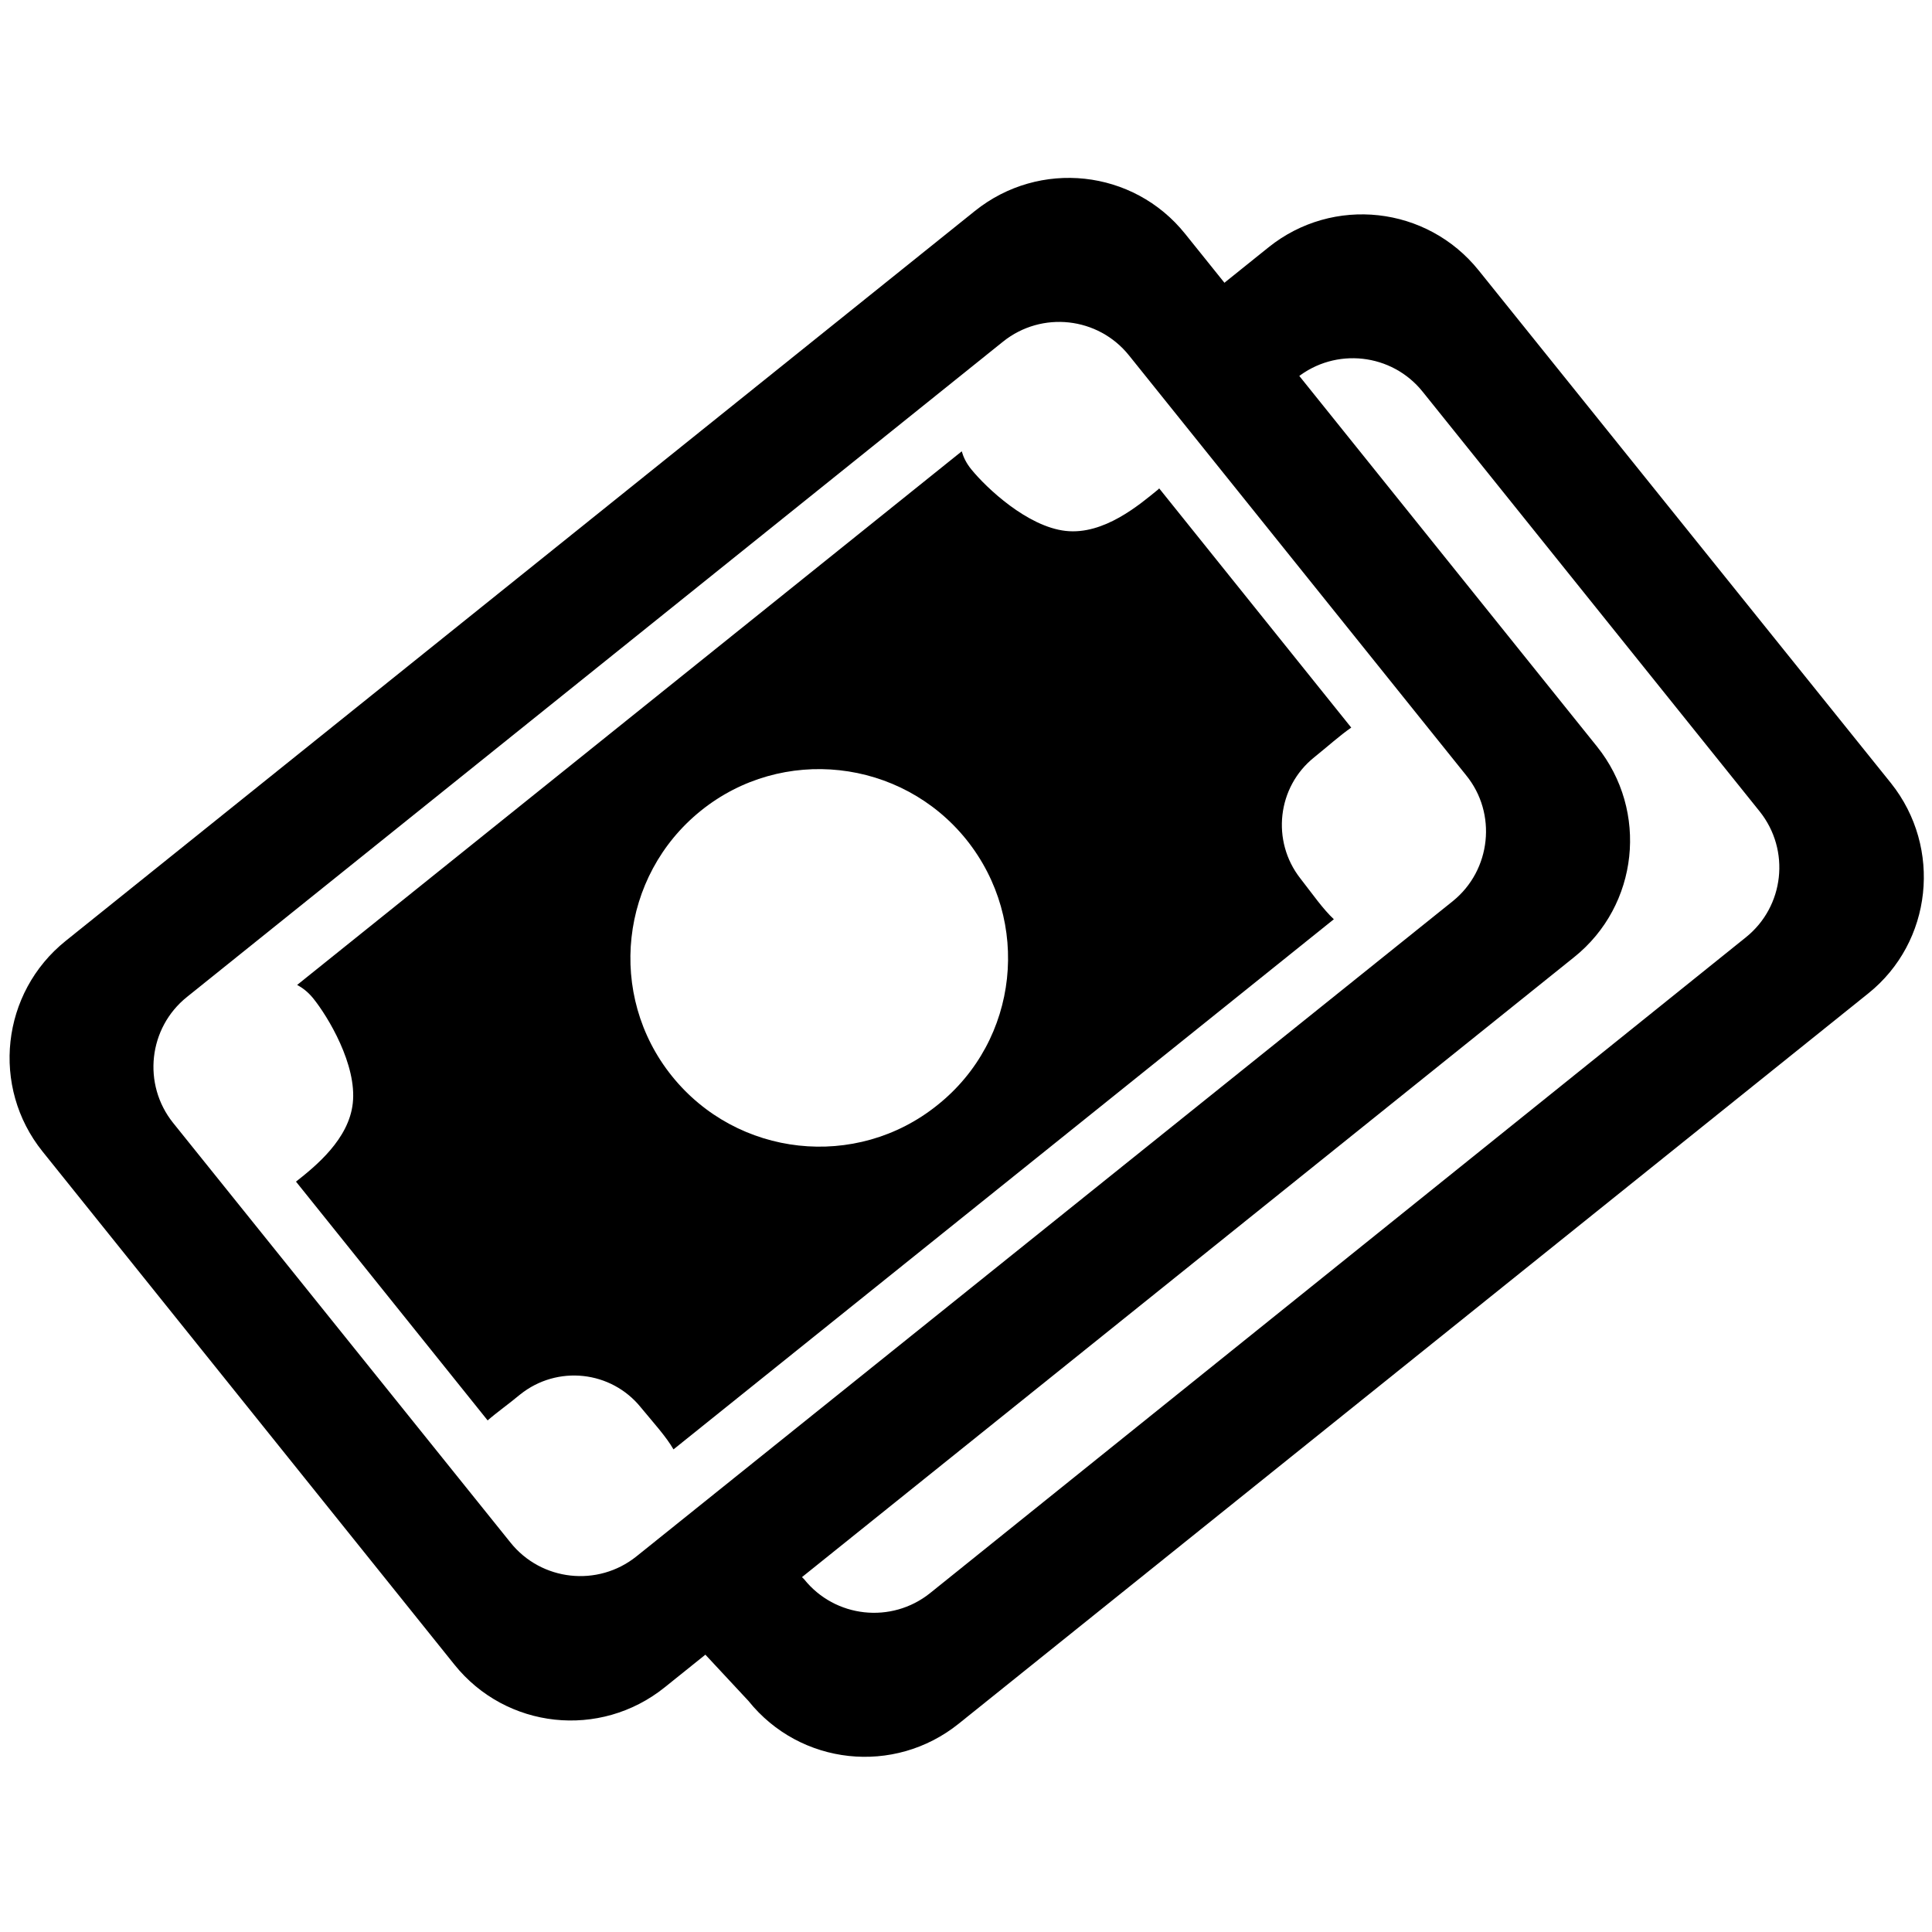 <?xml version="1.0" encoding="utf-8"?>
<!-- Generator: Adobe Illustrator 19.1.0, SVG Export Plug-In . SVG Version: 6.00 Build 0)  -->
<svg version="1.1" id="Layer_1" xmlns="http://www.w3.org/2000/svg" xmlns:xlink="http://www.w3.org/1999/xlink" x="0px" y="0px"
	 width="500px" height="500px" viewBox="0 0 500 500" enable-background="new 0 0 500 500" xml:space="preserve">
<g>
	<path d="M413.3,193.2L306.7,60.5c-13.4-16.7-37.7-19.3-54.4-5.9L17,243.5C0.3,256.9-2.4,281.3,11,298l106.6,132.8
		c13.4,16.7,37.7,19.3,54.4,5.9l235.4-189C424.1,234.3,426.7,209.9,413.3,193.2z M376,233.2L164.7,402.8c-10,8-24.6,6.4-32.6-3.6
		L44.8,290.6c-8-10-6.4-24.6,3.6-32.6L259.6,88.4c10-8,24.6-6.4,32.6,3.6l87.2,108.6C387.5,210.5,385.9,225.2,376,233.2z"/>
</g>
<path d="M340.1,196c3.6-2.9,6.7-5.7,9.6-7.7l-49.7-61.9c-0.1,0.1-0.2,0.2-0.3,0.3c-4.8,3.9-14,11.8-23.9,10.7
	c-9.9-1.1-20.5-11.1-24.4-15.9c-1.4-1.7-2.1-3.3-2.5-4.7l-172,138.1c1.3,0.7,2.7,1.7,4.1,3.4c3.9,4.8,11.4,17.3,10.3,27.2
	c-1,9.3-9.6,16.3-14.7,20.3l49.6,61.8c2.4-2.1,5.4-4.2,8.4-6.7c9.6-7.7,23.6-6.2,31.3,3.4c3.3,4,6.5,7.5,8.4,10.8l170.9-137.2
	c-2.8-2.6-5.5-6.5-8.7-10.6C329,217.7,330.5,203.7,340.1,196z M242.6,286c-21,16.9-51.8,13.5-68.7-7.5c-16.9-21-13.5-51.8,7.5-68.7
	c21-16.9,51.8-13.5,68.7,7.5C267,238.4,263.7,269.2,242.6,286z"/>
<g>
	<path d="M489.4,202.7L382.7,70C369.3,53.3,345,50.6,328.3,64l-33.6,27l19.4,24.1l21.5-17.3c10-8,24.6-6.4,32.6,3.6l87.2,108.6
		c8,10,6.4,24.6-3.6,32.6L240.7,412.3c-10,8-24.6,6.4-32.6-3.6l-18.7-18.4l-24.1,19.4l28.4,30.5c13.4,16.7,37.7,19.3,54.4,5.9
		l235.4-189C500.1,243.8,502.7,219.4,489.4,202.7z"/>
</g>
</svg>
